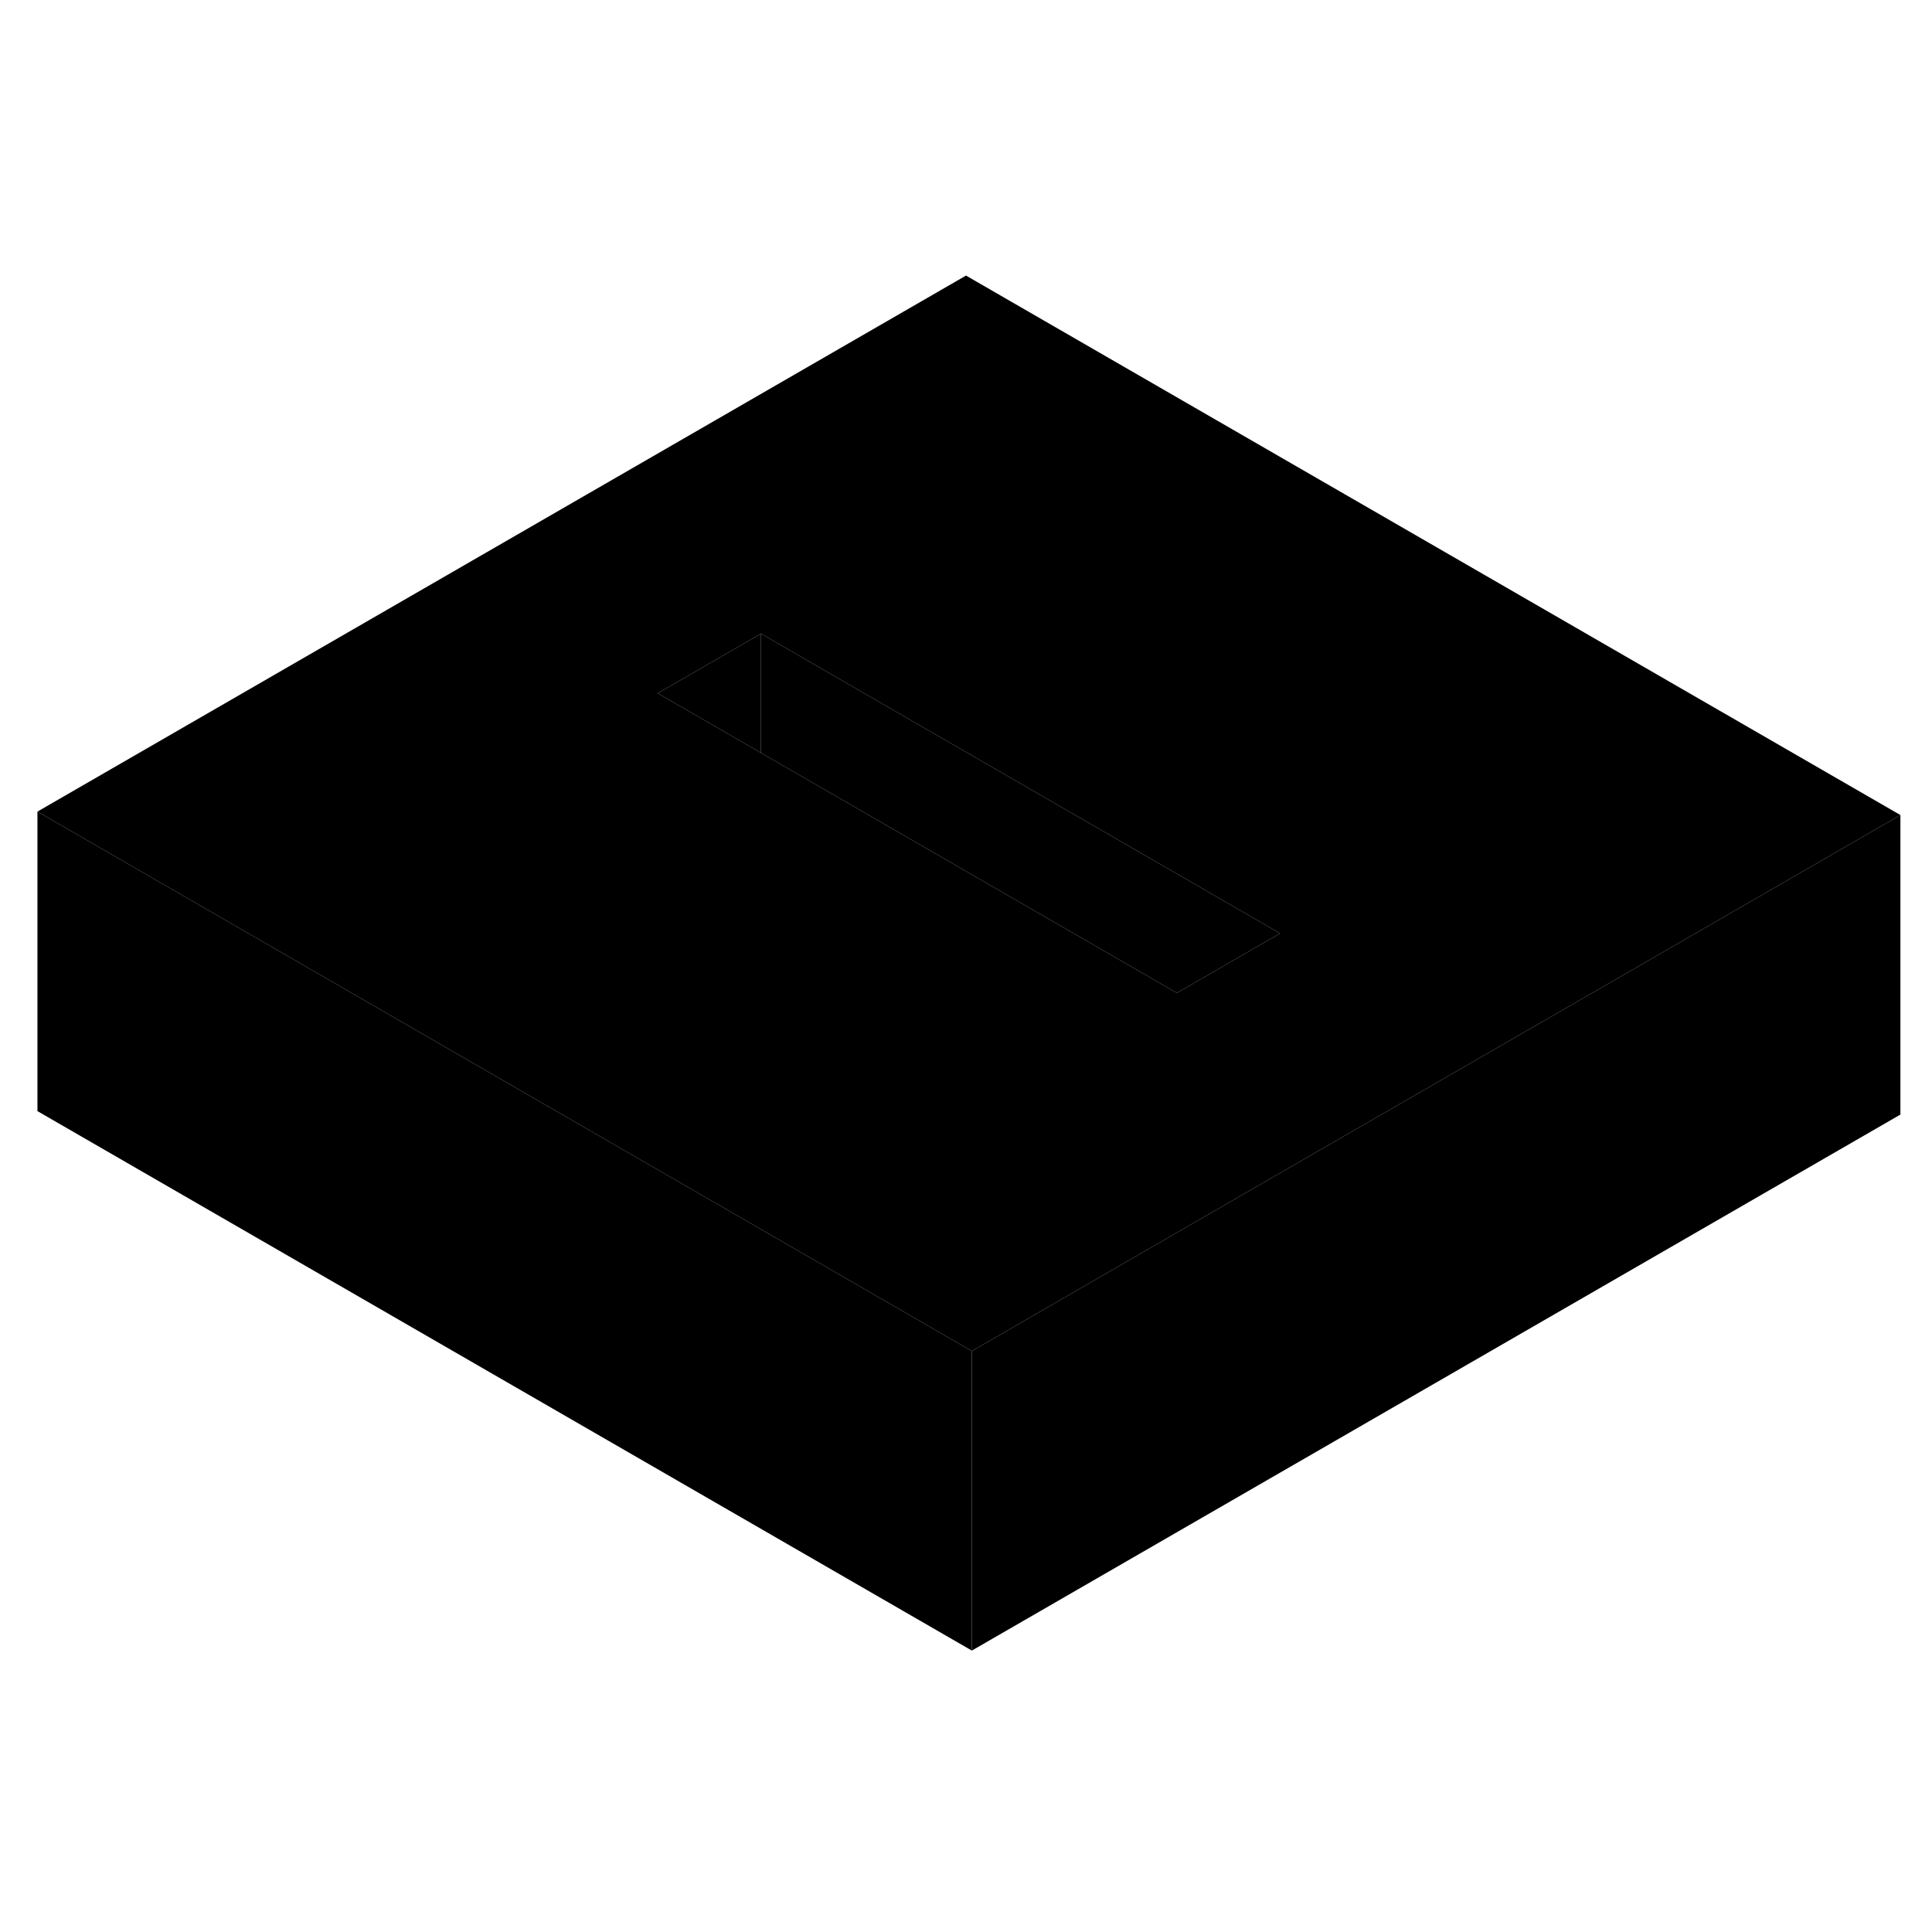 <svg width="24" height="24" viewBox="0 0 129 97" xmlns="http://www.w3.org/2000/svg" stroke-width="1px" stroke-linecap="round" stroke-linejoin="round">
    <path d="M64.5 2.4L2.5 38.19L19.82 48.19L64.89 74.21L75.12 68.3L82.01 64.32L109.57 48.42L126.89 38.42L64.5 2.4ZM78.58 50.3L50.81 34.27L47.38 32.29L43.92 30.29L50.81 26.31L54.27 28.31L85.47 46.32L78.58 50.3Z" class="pr-icon-iso-solid-stroke" stroke-linejoin="round"/>
    <path d="M50.81 26.31V34.27L47.38 32.29L43.92 30.29L50.81 26.31Z" class="pr-icon-iso-solid-stroke" stroke-linejoin="round"/>
    <path d="M85.47 46.32L78.58 50.3L50.81 34.27V26.31L54.27 28.31L85.47 46.32Z" class="pr-icon-iso-solid-stroke" stroke-linejoin="round"/>
    <path d="M126.89 38.42V58.42L64.89 94.21V74.21L75.12 68.3L82.01 64.32L109.57 48.42L126.89 38.42Z" class="pr-icon-iso-solid-stroke" stroke-linejoin="round"/>
    <path d="M64.89 74.21V94.21L2.5 58.19V38.19L19.82 48.19L64.89 74.21Z" class="pr-icon-iso-solid-stroke" stroke-linejoin="round"/>
</svg>